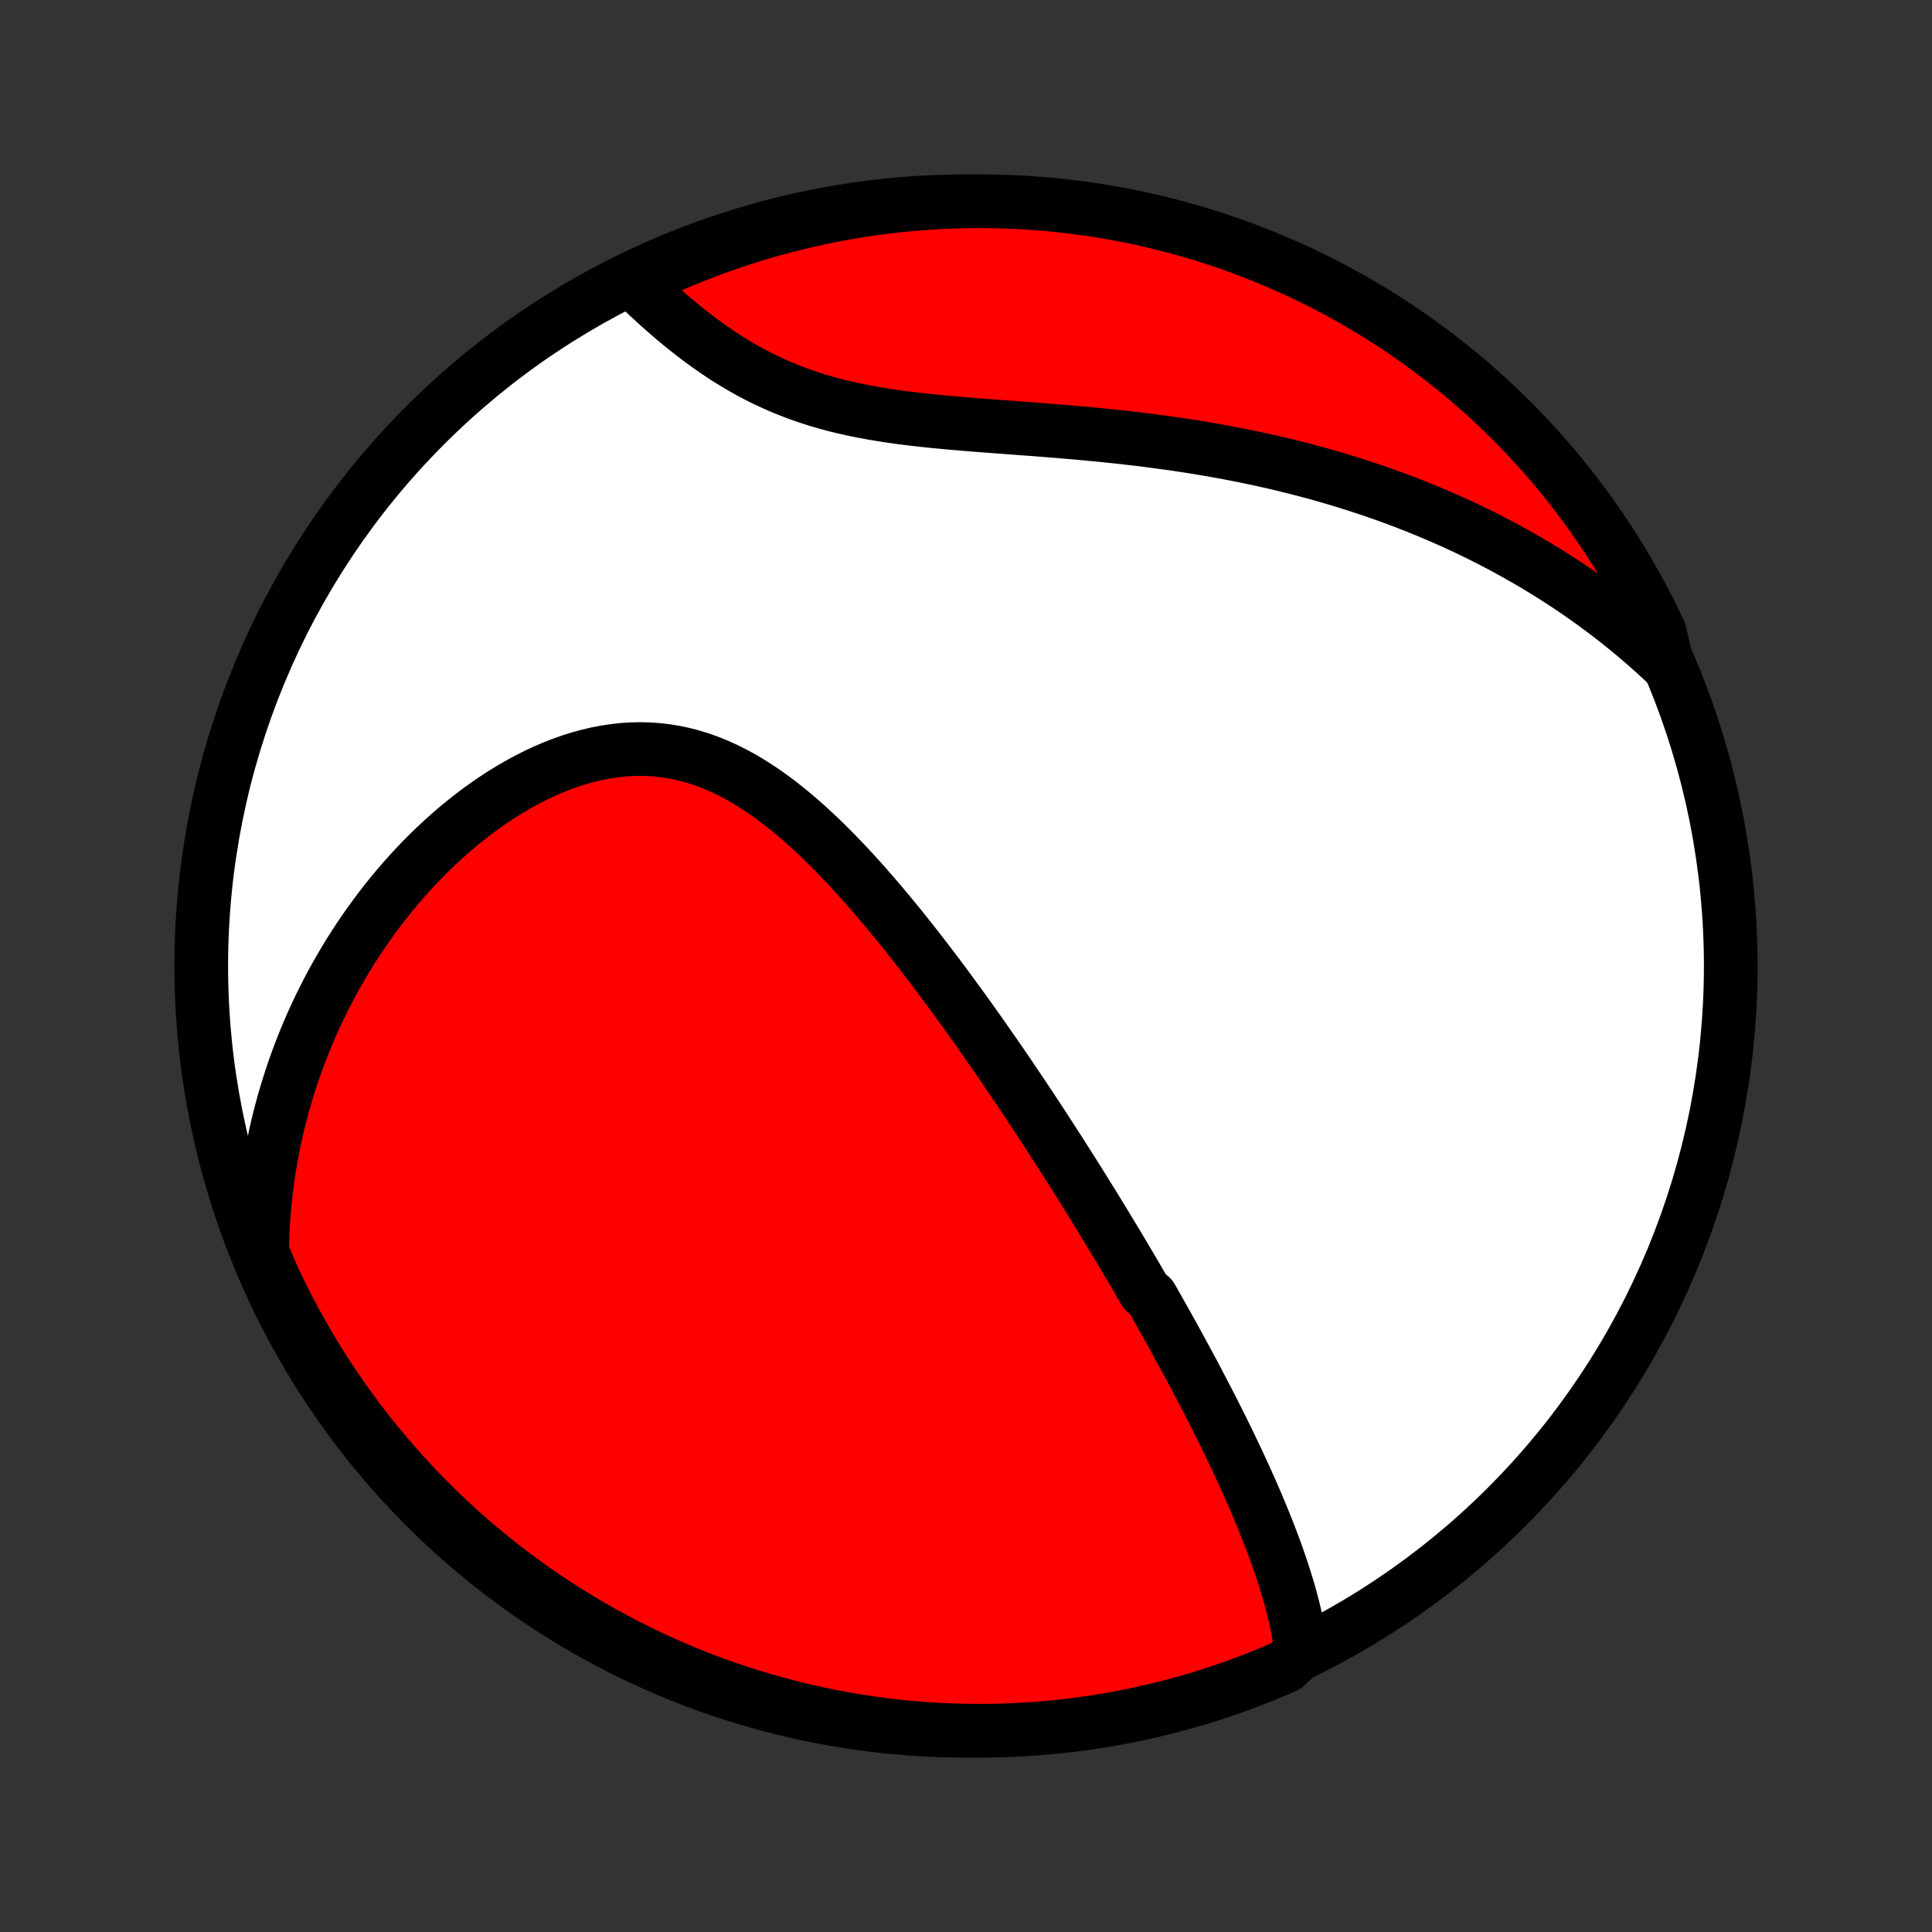 <?xml version="1.0" encoding="utf-8" standalone="no"?>
<!DOCTYPE svg PUBLIC "-//W3C//DTD SVG 1.1//EN"
  "http://www.w3.org/Graphics/SVG/1.1/DTD/svg11.dtd">
<!-- Created with matplotlib (http://matplotlib.org/) -->
<svg height="72pt" version="1.1" viewBox="0 0 72 72" width="72pt" xmlns="http://www.w3.org/2000/svg" xmlns:xlink="http://www.w3.org/1999/xlink">
 <rect x="0" y="0" width="72" height="72" fill="#333333" stroke="none"/>
 <defs>
  <style type="text/css">
*{stroke-linecap:butt;stroke-linejoin:round;}
  </style>
 </defs>
 <g id="figure_1">
  <g id="patch_1">
   <path d="
M0 72
L72 72
L72 0
L0 0
z
" style="fill:none;"/>
  </g>
  <g id="axes_1">
   <g id="PatchCollection_1">
    <defs>
     <path d="
M36 -7.5
C43.558 -7.5 50.808 -10.503 56.153 -15.848
C61.497 -21.192 64.5 -28.442 64.5 -36
C64.5 -43.558 61.497 -50.808 56.153 -56.153
C50.808 -61.497 43.558 -64.5 36 -64.5
C28.442 -64.5 21.192 -61.497 15.848 -56.153
C10.503 -50.808 7.5 -43.558 7.5 -36
C7.5 -28.442 10.503 -21.192 15.848 -15.848
C21.192 -10.503 28.442 -7.5 36 -7.5
z
" id="C0_0_a811fe30f3"/>
     <path d="
M48.502 -10.456
L48.468 -10.708
L48.428 -10.958
L48.383 -11.207
L48.334 -11.456
L48.28 -11.703
L48.222 -11.948
L48.161 -12.193
L48.096 -12.437
L48.028 -12.679
L47.956 -12.92
L47.882 -13.16
L47.806 -13.399
L47.726 -13.637
L47.645 -13.873
L47.562 -14.109
L47.476 -14.343
L47.389 -14.576
L47.3 -14.809
L47.209 -15.04
L47.117 -15.27
L47.024 -15.498
L46.929 -15.726
L46.833 -15.953
L46.736 -16.179
L46.638 -16.404
L46.539 -16.627
L46.439 -16.85
L46.338 -17.072
L46.236 -17.293
L46.134 -17.513
L46.03 -17.733
L45.926 -17.951
L45.822 -18.169
L45.716 -18.386
L45.61 -18.602
L45.504 -18.817
L45.396 -19.032
L45.288 -19.247
L45.18 -19.46
L45.071 -19.673
L44.962 -19.886
L44.852 -20.098
L44.741 -20.309
L44.63 -20.52
L44.519 -20.731
L44.407 -20.942
L44.294 -21.152
L44.181 -21.361
L44.068 -21.571
L43.953 -21.78
L43.839 -21.99
L43.724 -22.199
L43.608 -22.407
L43.492 -22.616
L43.375 -22.825
L43.257 -23.034
L43.139 -23.243
L43.021 -23.452
L42.901 -23.661
L42.661 -23.87
L42.539 -24.08
L42.417 -24.29
L42.295 -24.5
L42.171 -24.71
L42.047 -24.921
L41.922 -25.132
L41.796 -25.344
L41.67 -25.556
L41.542 -25.768
L41.414 -25.982
L41.285 -26.195
L41.154 -26.41
L41.023 -26.625
L40.891 -26.841
L40.758 -27.058
L40.623 -27.275
L40.488 -27.493
L40.352 -27.712
L40.214 -27.932
L40.075 -28.153
L39.935 -28.375
L39.794 -28.598
L39.651 -28.822
L39.508 -29.047
L39.363 -29.273
L39.216 -29.5
L39.068 -29.729
L38.919 -29.959
L38.768 -30.19
L38.615 -30.422
L38.462 -30.655
L38.306 -30.89
L38.149 -31.126
L37.99 -31.363
L37.829 -31.602
L37.667 -31.842
L37.503 -32.084
L37.337 -32.327
L37.169 -32.571
L36.999 -32.816
L36.827 -33.063
L36.653 -33.312
L36.478 -33.561
L36.3 -33.812
L36.12 -34.065
L35.938 -34.318
L35.753 -34.573
L35.566 -34.829
L35.377 -35.086
L35.186 -35.344
L34.993 -35.604
L34.797 -35.864
L34.598 -36.125
L34.397 -36.386
L34.194 -36.648
L33.988 -36.911
L33.779 -37.174
L33.568 -37.438
L33.354 -37.701
L33.137 -37.964
L32.917 -38.227
L32.695 -38.489
L32.47 -38.75
L32.242 -39.01
L32.011 -39.269
L31.777 -39.526
L31.54 -39.781
L31.299 -40.033
L31.056 -40.283
L30.81 -40.529
L30.56 -40.773
L30.307 -41.011
L30.051 -41.246
L29.791 -41.475
L29.528 -41.699
L29.261 -41.916
L28.991 -42.127
L28.718 -42.33
L28.44 -42.525
L28.159 -42.711
L27.875 -42.889
L27.587 -43.056
L27.295 -43.212
L26.999 -43.358
L26.7 -43.492
L26.398 -43.613
L26.092 -43.721
L25.783 -43.816
L25.471 -43.897
L25.156 -43.964
L24.839 -44.016
L24.519 -44.054
L24.197 -44.077
L23.873 -44.086
L23.548 -44.08
L23.222 -44.059
L22.895 -44.023
L22.569 -43.974
L22.242 -43.911
L21.915 -43.834
L21.59 -43.745
L21.265 -43.643
L20.943 -43.528
L20.622 -43.403
L20.304 -43.266
L19.989 -43.119
L19.677 -42.961
L19.367 -42.794
L19.062 -42.618
L18.76 -42.434
L18.462 -42.242
L18.169 -42.042
L17.88 -41.835
L17.596 -41.621
L17.317 -41.401
L17.042 -41.176
L16.773 -40.945
L16.508 -40.708
L16.249 -40.467
L15.995 -40.222
L15.747 -39.973
L15.504 -39.719
L15.266 -39.462
L15.034 -39.202
L14.808 -38.939
L14.587 -38.673
L14.371 -38.405
L14.161 -38.134
L13.957 -37.861
L13.758 -37.586
L13.564 -37.309
L13.376 -37.031
L13.193 -36.751
L13.015 -36.47
L12.843 -36.187
L12.676 -35.903
L12.514 -35.618
L12.357 -35.332
L12.205 -35.046
L12.059 -34.758
L11.917 -34.47
L11.78 -34.181
L11.648 -33.892
L11.521 -33.602
L11.399 -33.311
L11.282 -33.02
L11.169 -32.729
L11.06 -32.437
L10.957 -32.145
L10.858 -31.852
L10.763 -31.559
L10.673 -31.266
L10.587 -30.973
L10.506 -30.679
L10.429 -30.385
L10.356 -30.091
L10.288 -29.796
L10.224 -29.501
L10.164 -29.206
L10.108 -28.91
L10.057 -28.614
L10.01 -28.318
L9.967 -28.021
L9.928 -27.724
L9.893 -27.427
L9.862 -27.129
L9.836 -26.831
L9.814 -26.532
L9.796 -26.233
L9.782 -25.933
L9.772 -25.632
L9.767 -25.331
L9.902 -25.029
L10.106 -24.547
L10.318 -24.093
L10.538 -23.643
L10.765 -23.197
L11 -22.755
L11.243 -22.316
L11.493 -21.882
L11.75 -21.452
L12.015 -21.026
L12.288 -20.605
L12.567 -20.189
L12.854 -19.778
L13.148 -19.371
L13.448 -18.97
L13.756 -18.574
L14.07 -18.183
L14.391 -17.797
L14.719 -17.417
L15.053 -17.043
L15.393 -16.674
L15.74 -16.312
L16.093 -15.955
L16.452 -15.605
L16.817 -15.26
L17.188 -14.922
L17.564 -14.591
L17.946 -14.266
L18.334 -13.947
L18.727 -13.636
L19.125 -13.331
L19.529 -13.033
L19.937 -12.742
L20.351 -12.458
L20.768 -12.181
L21.191 -11.912
L21.619 -11.649
L22.05 -11.395
L22.486 -11.147
L22.926 -10.908
L23.37 -10.676
L23.818 -10.451
L24.269 -10.235
L24.724 -10.026
L25.183 -9.825
L25.645 -9.633
L26.11 -9.448
L26.578 -9.271
L27.049 -9.103
L27.522 -8.942
L27.998 -8.79
L28.477 -8.646
L28.958 -8.511
L29.441 -8.384
L29.926 -8.265
L30.413 -8.155
L30.901 -8.053
L31.392 -7.96
L31.883 -7.875
L32.376 -7.799
L32.87 -7.731
L33.365 -7.672
L33.86 -7.622
L34.357 -7.58
L34.853 -7.547
L35.351 -7.523
L35.848 -7.507
L36.345 -7.5
L36.843 -7.502
L37.34 -7.512
L37.836 -7.532
L38.332 -7.559
L38.828 -7.596
L39.322 -7.641
L39.816 -7.694
L40.308 -7.757
L40.799 -7.827
L41.289 -7.907
L41.777 -7.995
L42.263 -8.092
L42.747 -8.197
L43.229 -8.31
L43.709 -8.432
L44.187 -8.563
L44.662 -8.701
L45.135 -8.848
L45.605 -9.004
L46.071 -9.167
L46.535 -9.339
L46.996 -9.519
L47.453 -9.707
L47.907 -9.902
z
" id="C0_1_c98c932213"/>
     <path d="
M62.135 -47.23
L61.915 -47.437
L61.694 -47.64
L61.471 -47.84
L61.246 -48.037
L61.02 -48.231
L60.792 -48.422
L60.562 -48.611
L60.331 -48.796
L60.098 -48.979
L59.863 -49.16
L59.626 -49.337
L59.388 -49.512
L59.147 -49.685
L58.905 -49.855
L58.661 -50.023
L58.415 -50.188
L58.167 -50.351
L57.917 -50.511
L57.665 -50.669
L57.41 -50.825
L57.154 -50.979
L56.896 -51.13
L56.635 -51.279
L56.372 -51.426
L56.107 -51.571
L55.84 -51.714
L55.57 -51.854
L55.298 -51.993
L55.023 -52.129
L54.746 -52.263
L54.466 -52.395
L54.184 -52.525
L53.898 -52.652
L53.611 -52.778
L53.32 -52.901
L53.027 -53.022
L52.731 -53.141
L52.432 -53.258
L52.13 -53.373
L51.825 -53.486
L51.517 -53.596
L51.206 -53.704
L50.892 -53.81
L50.575 -53.914
L50.255 -54.015
L49.932 -54.114
L49.605 -54.211
L49.275 -54.306
L48.942 -54.398
L48.606 -54.488
L48.266 -54.575
L47.923 -54.66
L47.577 -54.743
L47.227 -54.823
L46.875 -54.9
L46.519 -54.975
L46.159 -55.048
L45.797 -55.118
L45.431 -55.186
L45.062 -55.251
L44.69 -55.313
L44.316 -55.373
L43.938 -55.431
L43.557 -55.486
L43.173 -55.538
L42.787 -55.589
L42.399 -55.637
L42.008 -55.682
L41.614 -55.726
L41.219 -55.767
L40.822 -55.806
L40.423 -55.844
L40.022 -55.88
L39.62 -55.914
L39.218 -55.947
L38.814 -55.979
L38.41 -56.01
L38.006 -56.04
L37.602 -56.07
L37.198 -56.1
L36.795 -56.13
L36.393 -56.161
L35.993 -56.194
L35.595 -56.227
L35.198 -56.263
L34.805 -56.3
L34.414 -56.341
L34.027 -56.385
L33.643 -56.433
L33.264 -56.485
L32.889 -56.542
L32.519 -56.604
L32.154 -56.672
L31.794 -56.745
L31.44 -56.824
L31.092 -56.91
L30.751 -57.003
L30.415 -57.102
L30.086 -57.208
L29.763 -57.321
L29.447 -57.44
L29.138 -57.566
L28.835 -57.699
L28.538 -57.837
L28.248 -57.981
L27.965 -58.13
L27.687 -58.285
L27.416 -58.444
L27.151 -58.607
L26.892 -58.774
L26.639 -58.945
L26.391 -59.118
L26.149 -59.294
L25.912 -59.472
L25.68 -59.652
L25.454 -59.833
L25.232 -60.015
L25.016 -60.198
L24.804 -60.381
L24.597 -60.564
L24.394 -60.748
L24.196 -60.93
L24.002 -61.112
L23.812 -61.294
L23.997 -61.474
L24.45 -61.849
L24.907 -62.055
L25.366 -62.252
L25.829 -62.442
L26.296 -62.623
L26.765 -62.797
L27.237 -62.962
L27.711 -63.119
L28.189 -63.268
L28.668 -63.409
L29.15 -63.541
L29.634 -63.664
L30.119 -63.78
L30.607 -63.887
L31.096 -63.985
L31.587 -64.075
L32.079 -64.156
L32.572 -64.229
L33.067 -64.293
L33.562 -64.349
L34.058 -64.395
L34.554 -64.434
L35.051 -64.463
L35.549 -64.484
L36.046 -64.496
L36.543 -64.5
L37.041 -64.495
L37.538 -64.481
L38.034 -64.459
L38.53 -64.427
L39.025 -64.388
L39.519 -64.339
L40.012 -64.282
L40.504 -64.216
L40.994 -64.142
L41.483 -64.059
L41.971 -63.968
L42.456 -63.868
L42.939 -63.759
L43.421 -63.642
L43.9 -63.517
L44.377 -63.383
L44.851 -63.241
L45.322 -63.091
L45.791 -62.932
L46.256 -62.766
L46.719 -62.59
L47.178 -62.407
L47.634 -62.216
L48.086 -62.017
L48.535 -61.81
L48.98 -61.595
L49.421 -61.373
L49.857 -61.142
L50.29 -60.904
L50.718 -60.659
L51.142 -60.406
L51.561 -60.145
L51.975 -59.877
L52.385 -59.602
L52.789 -59.319
L53.188 -59.03
L53.583 -58.733
L53.971 -58.43
L54.355 -58.12
L54.732 -57.803
L55.104 -57.479
L55.471 -57.149
L55.831 -56.812
L56.185 -56.469
L56.533 -56.12
L56.875 -55.765
L57.21 -55.403
L57.539 -55.036
L57.862 -54.663
L58.178 -54.284
L58.487 -53.9
L58.789 -53.51
L59.084 -53.115
L59.372 -52.715
L59.653 -52.309
L59.927 -51.899
L60.194 -51.484
L60.453 -51.064
L60.705 -50.639
L60.949 -50.21
L61.186 -49.777
L61.414 -49.339
L61.636 -48.898
L61.849 -48.452
z
" id="C0_2_70d2bdc70f"/>
    </defs>
    <g clip-path="url(#p1bffca34e9)">
     <use style="fill:#ffffff;stroke:#000000;stroke-width:2.0;" x="0.0" xlink:href="#C0_0_a811fe30f3" y="72.0"/>
    </g>
    <g clip-path="url(#p1bffca34e9)">
     <use style="fill:#ff0000;stroke:#000000;stroke-width:2.0;" x="0.0" xlink:href="#C0_1_c98c932213" y="72.0"/>
    </g>
    <g clip-path="url(#p1bffca34e9)">
     <use style="fill:#ff0000;stroke:#000000;stroke-width:2.0;" x="0.0" xlink:href="#C0_2_70d2bdc70f" y="72.0"/>
    </g>
   </g>
  </g>
 </g>
 <defs>
  <clipPath id="p1bffca34e9">
   <rect height="72.0" width="72.0" x="0.0" y="0.0"/>
  </clipPath>
 </defs>
</svg>
